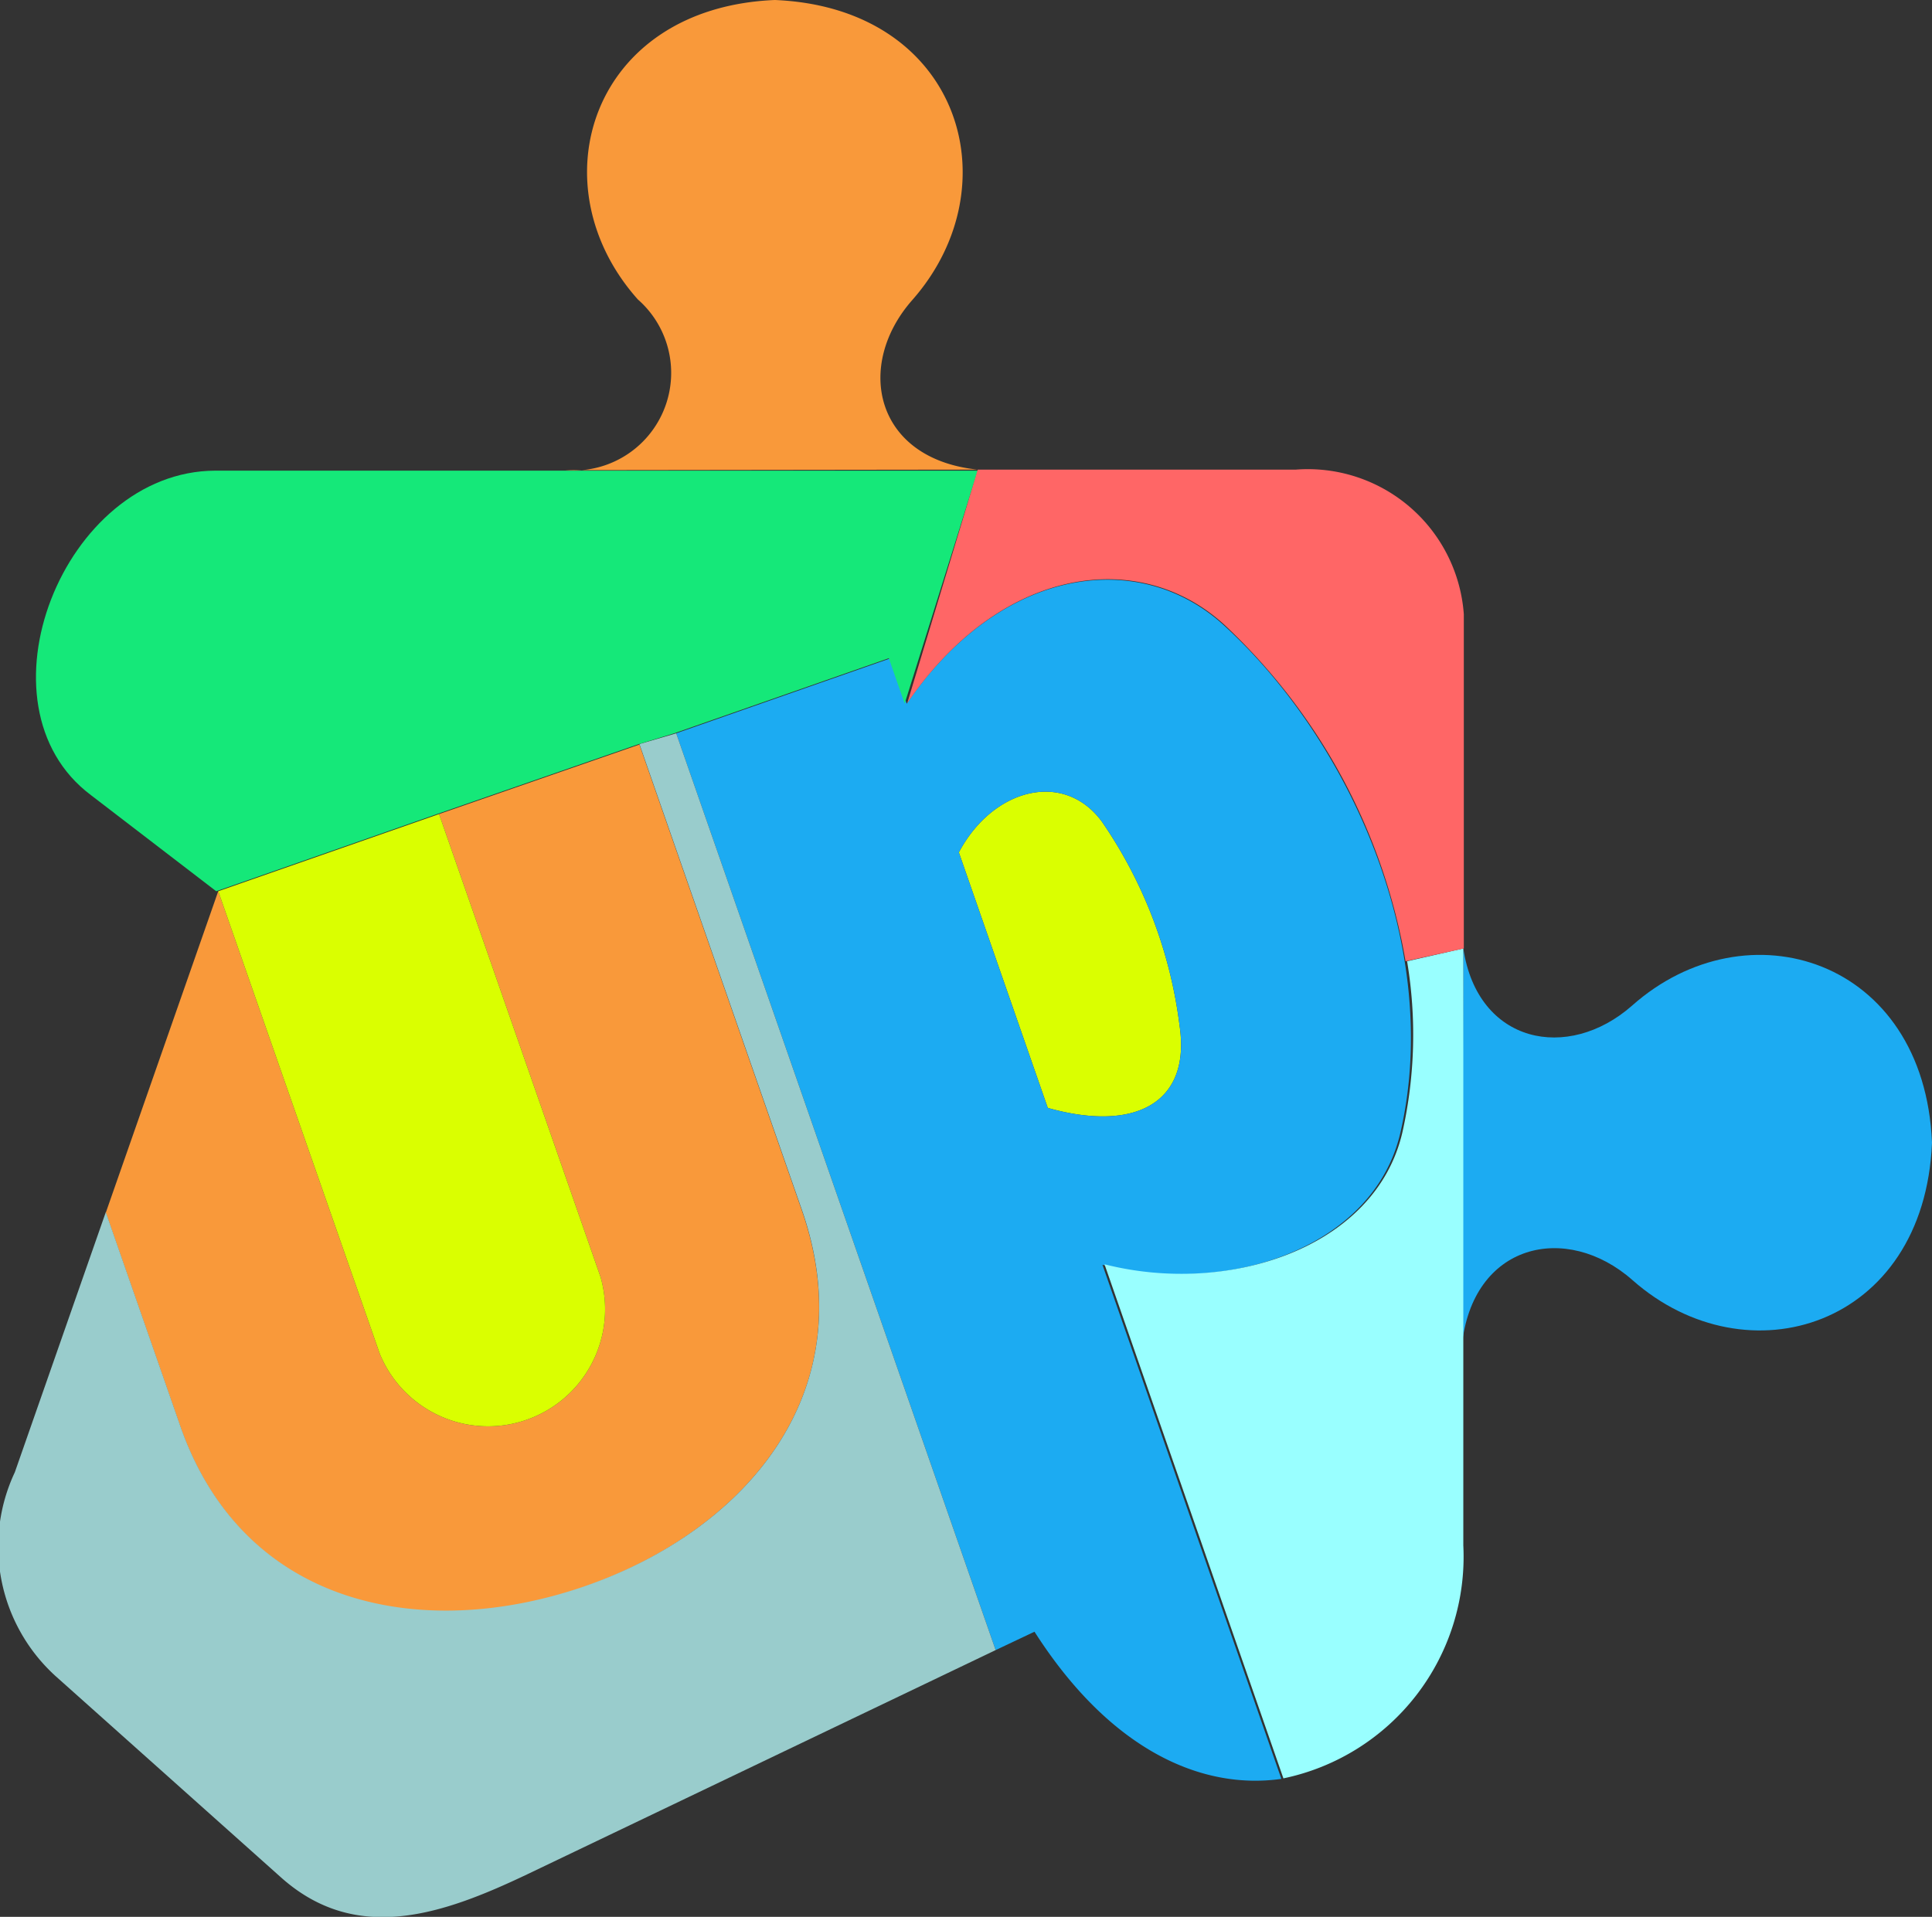 <svg id="_1" data-name="1" xmlns="http://www.w3.org/2000/svg" viewBox="0 0 37.8 37.51"><rect x="0" y="0" width="37.8" height="37.51" fill="#333333" stroke="none"/><defs><style>.cls-1{fill:#daff00;}.cls-1,.cls-2,.cls-3,.cls-4,.cls-5,.cls-6,.cls-7{fill-rule:evenodd;}.cls-2{fill:#1cabf2;}.cls-3{fill:#f9993a;}.cls-4{fill:#9ff;}.cls-5{fill:#9cc;}.cls-6{fill:#15e879;}.cls-7{fill:#f66;}</style></defs><title>upLogo</title><path class="cls-1" d="M425.06,423.12l1.74,5c1.7.48,2.8-.09,2.58-1.6a9,9,0,0,0-1.52-4C427.12,421.51,425.73,421.86,425.06,423.12Z" transform="translate(-406.3 -406.44)"/><path class="cls-2" d="M419.53,420.79l4.2-1.47.31.89c1.83-2.68,4.54-3.06,6.21-1.53,2.48,2.27,4.28,6.31,3.45,9.92-.52,2.27-3.4,3.21-5.83,2.59l3.5,10.06c-1.55.22-3.34-.55-4.83-2.88l-.76.36-6.25-17.94Zm5.53,2.33,1.74,5c1.7.48,2.8-.09,2.58-1.6a9,9,0,0,0-1.52-4C427.12,421.51,425.73,421.86,425.06,423.12Z" transform="translate(-406.3 -406.44)"/><path class="cls-3" d="M414.89,422.37l3.92-1.36,3.18,9.12c1.25,3.6-1.17,6.28-4.25,7.36s-6.65.47-7.91-3.13l-1.46-4.19,2.2-6.29,3.16,9.05a2.29,2.29,0,0,0,4.32-1.5Z" transform="translate(-406.3 -406.44)"/><path class="cls-2" d="M434.93,425c.28,1.87,2.05,2.22,3.3,1.12,2.25-2,5.72-.92,5.87,2.68-.15,3.61-3.62,4.67-5.86,2.69-1.29-1.14-3.14-.73-3.34,1.3Z" transform="translate(-406.3 -406.44)"/><path class="cls-3" d="M417.36,415.64a1.91,1.91,0,0,0,1.42-3.34c-2-2.24-.92-5.71,2.68-5.86,3.61.15,4.67,3.62,2.69,5.87-1.13,1.28-.74,3.11,1.28,3.32Z" transform="translate(-406.3 -406.44)"/><path class="cls-4" d="M434.93,425l0,7.79v3.89a4.43,4.43,0,0,1-3.52,4.56l-3.5-10.06c2.43.62,5.31-.32,5.83-2.59a8.73,8.73,0,0,0,.09-3.34Z" transform="translate(-406.3 -406.44)"/><path class="cls-5" d="M419.53,420.79l6.25,17.94-9.17,4.39c-1.66.79-3.34,1.37-4.81.06l-4.4-3.93a3.42,3.42,0,0,1-.81-4l1.78-5.09,1.46,4.19c1.26,3.6,4.82,4.2,7.91,3.13s5.5-3.76,4.25-7.36L418.81,421Z" transform="translate(-406.3 -406.44)"/><path class="cls-1" d="M414.89,422.37l3.16,9.06a2.29,2.29,0,0,1-4.32,1.5l-3.16-9.05Z" transform="translate(-406.3 -406.44)"/><path class="cls-6" d="M410.51,415.65h14.92L424,420.21l-.31-.89-4.2,1.47-.72.22-3.92,1.36-4.32,1.51L408.08,422C405.73,420.24,407.54,415.66,410.51,415.65Z" transform="translate(-406.3 -406.44)"/><path class="cls-7" d="M425.43,415.63h6.22a3.06,3.06,0,0,1,3.29,2.83V425l-1.14.25a11.74,11.74,0,0,0-3.54-6.58c-1.67-1.53-4.38-1.15-6.21,1.53Z" transform="translate(-406.3 -406.44)"/></svg>